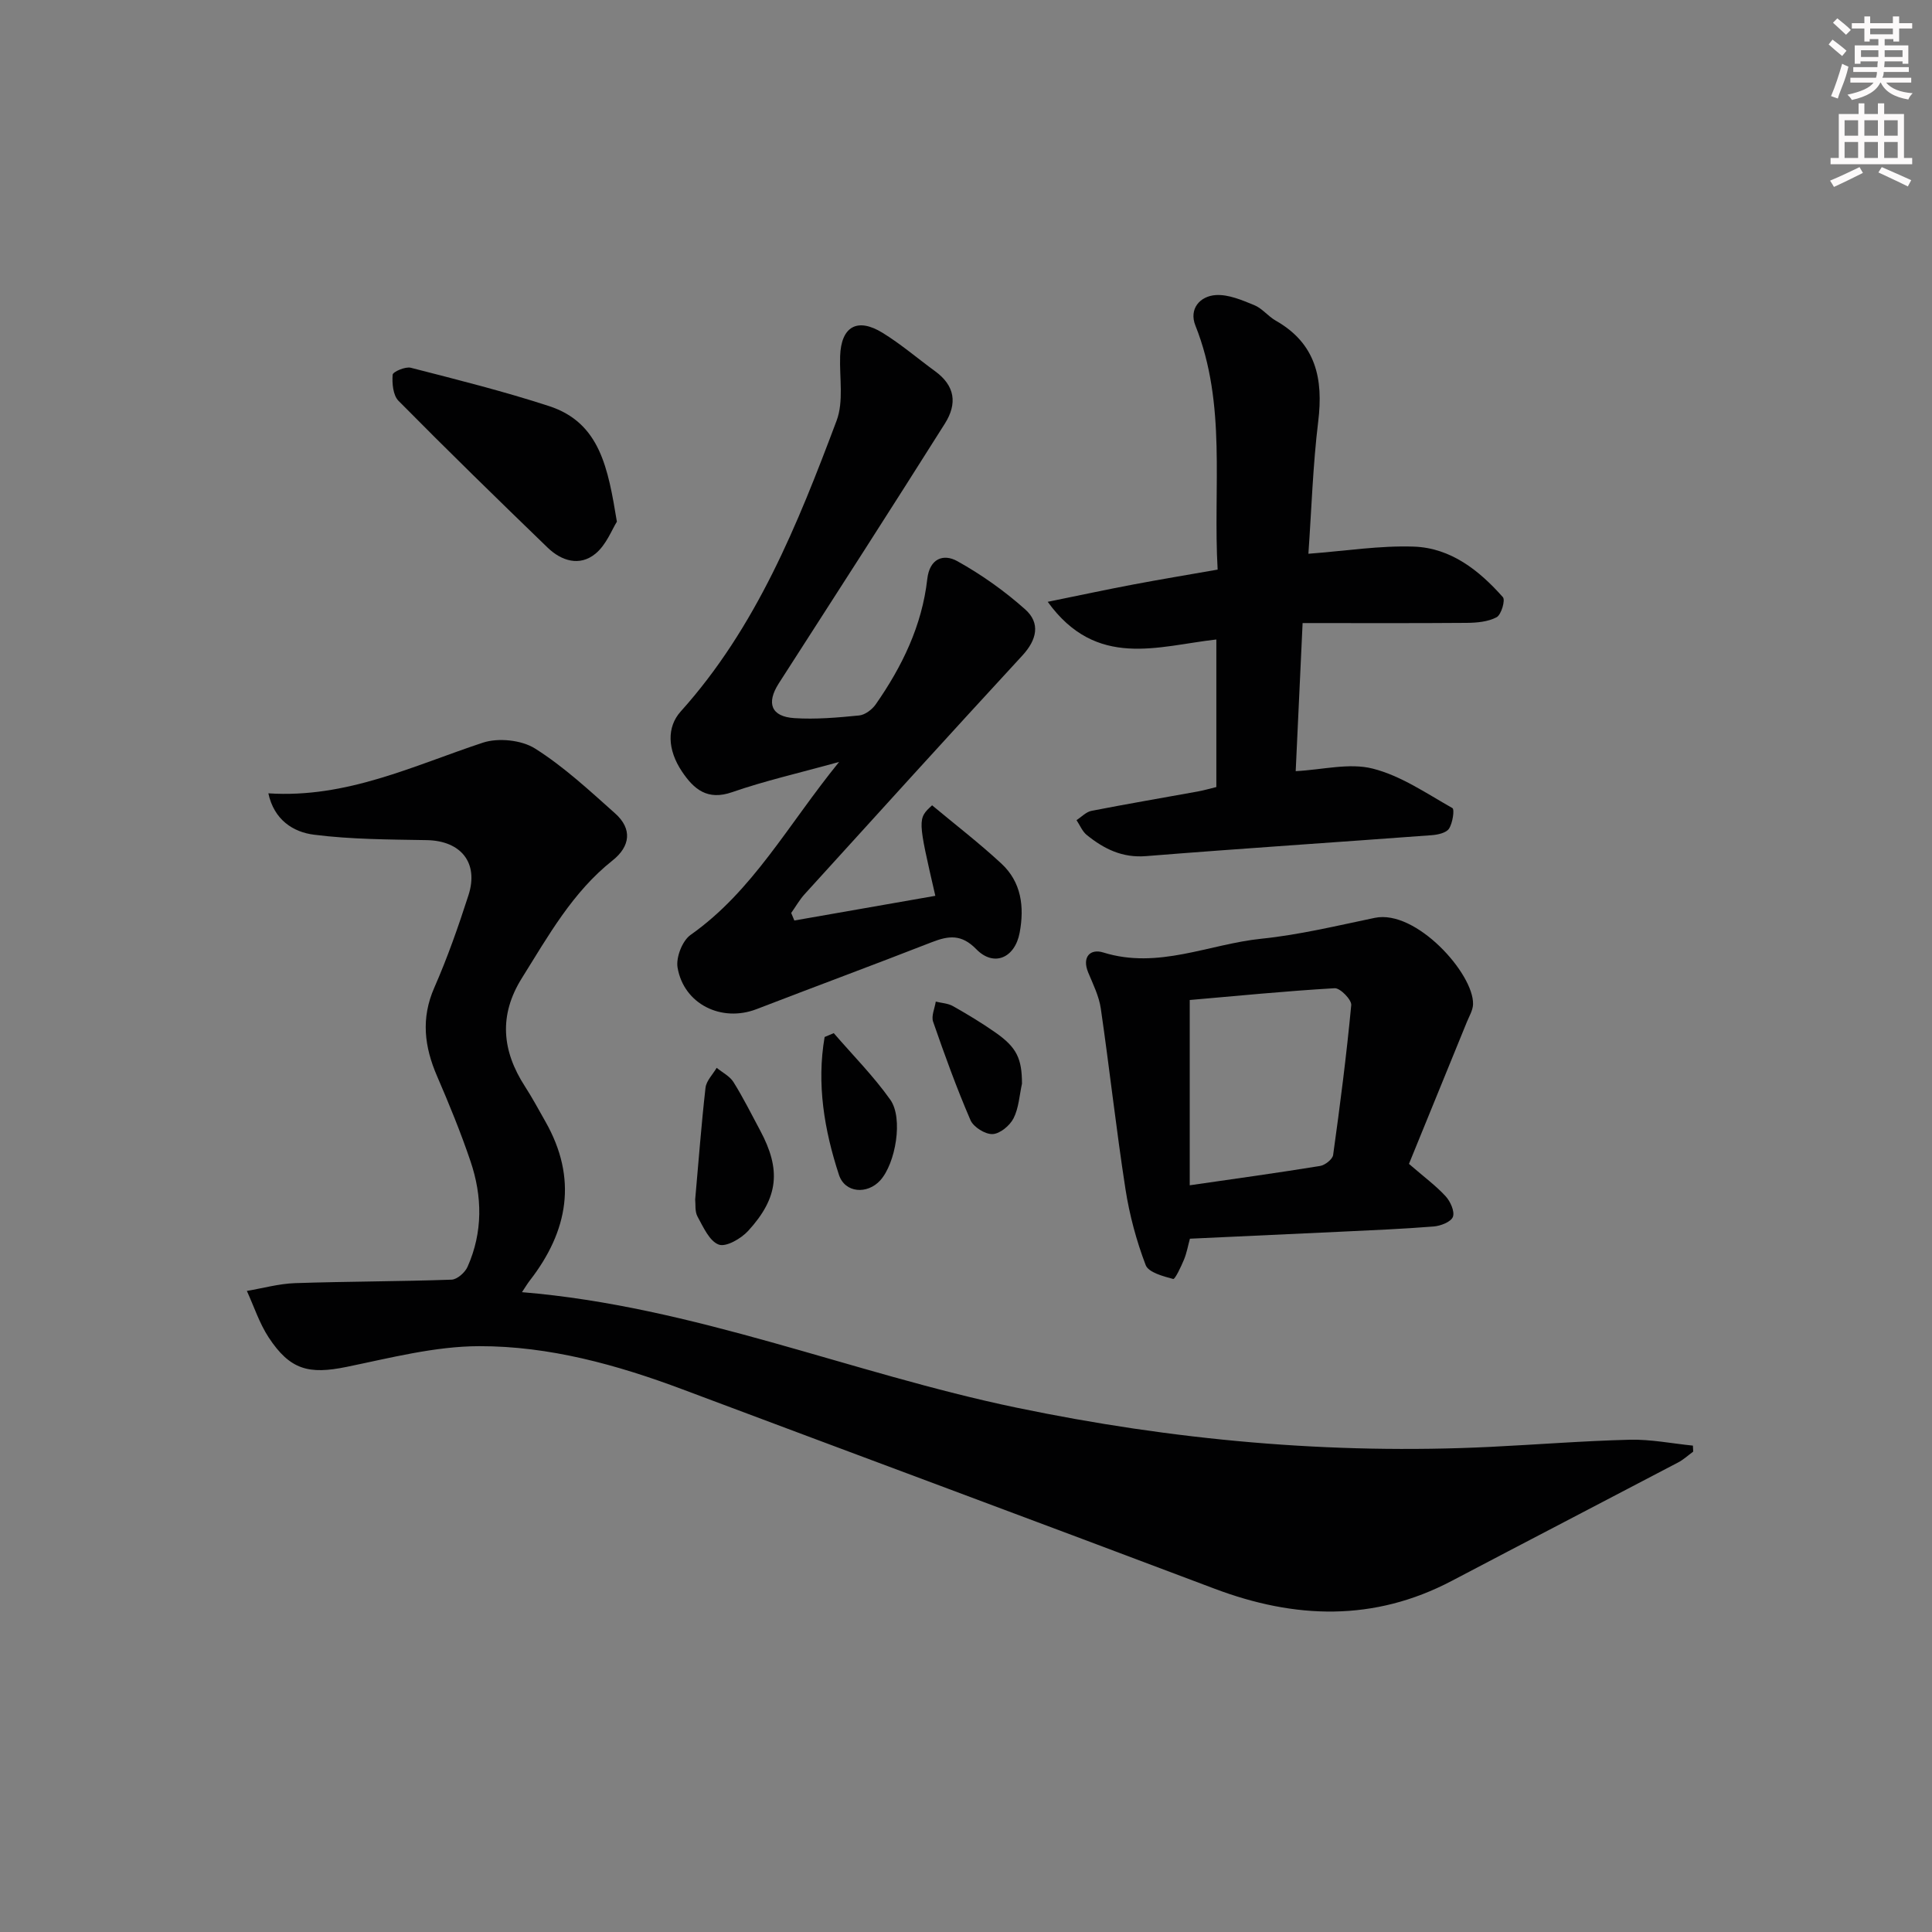 <svg enable-background="new 0 0 400 400" viewBox="0 0 400 400" xmlns="http://www.w3.org/2000/svg"><rect x="0" y="0" width="400" height="400" fill="#808080" stroke="none"/><g fill="#010102"><path d="m55.56 164.25c16.2 1.06 30.01-5.72 44.39-10.48 3.2-1.06 8.01-.57 10.82 1.2 5.98 3.77 11.27 8.7 16.59 13.44 3.6 3.21 3.13 6.83-.54 9.74-8.3 6.58-13.31 15.63-18.78 24.37-4.8 7.68-4.12 15.04.64 22.4 1.53 2.37 2.87 4.87 4.26 7.32 6.64 11.72 4.73 22.6-3.25 32.88-.48.62-.89 1.31-1.62 2.41 35.59 2.94 68.16 16.78 102.34 23.9 32.42 6.75 65.08 9.74 98.16 8.13 9.63-.47 19.25-1.24 28.88-1.48 4.34-.1 8.7.78 13.05 1.22.02.41.04.82.06 1.24-1.04.76-2.01 1.67-3.15 2.26-15.6 8.19-31.24 16.3-46.83 24.5-16.13 8.48-32.46 7.91-49.13 1.62-36.66-13.84-73.4-27.48-110.09-41.25-13.61-5.11-27.64-8.99-42.15-8.96-9.16.02-18.37 2.43-27.45 4.29-7.81 1.6-11.7.64-16.13-6.09-1.93-2.94-3.04-6.41-4.52-9.64 3.32-.56 6.63-1.49 9.96-1.61 10.8-.36 21.62-.34 32.42-.72 1.16-.04 2.79-1.48 3.31-2.66 3.19-7.17 3.08-14.6.6-21.89-2.02-5.97-4.42-11.82-6.92-17.61-2.62-6.07-3.35-11.94-.57-18.28 2.73-6.22 4.99-12.67 7.08-19.15 2.17-6.73-1.57-11.28-8.62-11.41-7.79-.14-15.63-.14-23.33-1.12-4.34-.53-8.3-3.08-9.48-8.57z"/><path d="m193.65 185.47c-3.68-15.96-3.68-15.96-.67-18.74 4.75 3.96 9.74 7.8 14.34 12.06 4.15 3.84 4.79 8.95 3.79 14.31-.98 5.24-5.34 7.15-8.97 3.43-3.08-3.16-5.72-2.82-9.22-1.46-12.06 4.71-24.2 9.2-36.28 13.86-7.23 2.79-15.07-1.01-16.36-8.62-.35-2.1.99-5.55 2.7-6.75 12.88-9.08 20.15-22.78 30.75-35.81-8.37 2.32-15.39 3.91-22.15 6.26-5.11 1.78-7.91-.59-10.37-4.25-3.07-4.57-3.16-9.24-.29-12.44 15.68-17.44 24.22-38.75 32.29-60.23 1.49-3.98.58-8.87.73-13.35.2-6.11 3.53-8.08 8.81-4.82 3.81 2.35 7.24 5.3 10.87 7.95 4.1 3 4.63 6.67 2 10.84-5.5 8.72-11.04 17.41-16.6 26.1-5.91 9.24-11.87 18.45-17.79 27.69-2.62 4.1-1.56 6.87 3.22 7.18 4.45.29 8.97-.11 13.42-.55 1.22-.12 2.67-1.21 3.42-2.27 5.48-7.85 9.6-16.32 10.69-25.96.48-4.29 3.36-5.31 6.22-3.72 5 2.78 9.77 6.17 14.04 9.97 3.22 2.86 2.44 6.31-.58 9.58-15.12 16.39-30.09 32.91-45.08 49.41-1.06 1.17-1.85 2.58-2.77 3.88.22.52.43 1.04.65 1.56 9.6-1.67 19.21-3.36 29.19-5.11z"/><path d="m269.69 129c-.52 11.2-.97 20.77-1.43 30.66 5.57-.29 11.09-1.76 15.94-.53 5.83 1.47 11.14 5.14 16.5 8.17.48.27.06 3.12-.7 4.27-.58.88-2.34 1.26-3.61 1.35-19.7 1.47-39.42 2.75-59.11 4.33-4.93.4-8.71-1.5-12.26-4.36-.94-.75-1.44-2.05-2.14-3.09 1.03-.66 1.98-1.7 3.09-1.92 7.32-1.43 14.68-2.68 22.01-4.01 1.27-.23 2.52-.6 3.85-.92 0-10.26 0-20.22 0-30.55-12.06 1.34-24.81 6.2-34.91-7.8 6.54-1.33 12.07-2.52 17.63-3.57 5.69-1.08 11.4-2.02 17.55-3.1-.99-17.1 1.92-34.17-4.61-50.54-1.36-3.42.92-6.09 4.25-6.3 2.61-.16 5.41 1.05 7.95 2.09 1.64.67 2.85 2.3 4.43 3.2 8.33 4.73 9.89 12.02 8.8 20.9-1.1 9.01-1.38 18.13-2.03 27.37 7.69-.58 14.77-1.72 21.81-1.48 7.65.26 13.54 4.91 18.46 10.47.54.61-.33 3.63-1.3 4.15-1.78.95-4.11 1.15-6.22 1.17-11.11.09-22.23.04-33.95.04z"/><path d="m246.36 256.46c-.41 1.49-.66 2.96-1.22 4.31-.61 1.48-1.87 4.13-2.24 4.03-2.07-.56-5.12-1.35-5.7-2.88-1.92-5.04-3.35-10.36-4.18-15.7-1.93-12.44-3.3-24.96-5.11-37.41-.37-2.56-1.59-5.01-2.6-7.44-1.37-3.29.46-5 3.11-4.17 11.38 3.55 21.88-1.74 32.76-2.85 7.88-.81 15.67-2.7 23.46-4.32 8.54-1.78 20.53 11.58 20.34 17.9-.04 1.23-.79 2.46-1.28 3.66-4.04 9.93-8.1 19.85-11.99 29.38 3.19 2.76 5.61 4.54 7.6 6.71.98 1.07 1.91 3.15 1.5 4.25-.39 1.05-2.54 1.89-3.99 2-6.46.52-12.94.78-19.41 1.09-10.29.49-20.57.95-31.05 1.44zm-.04-11.06c9.35-1.35 18.19-2.57 26.99-4 1.03-.17 2.57-1.38 2.7-2.27 1.44-10.32 2.77-20.67 3.75-31.04.1-1.1-2.3-3.56-3.43-3.49-10.17.59-20.32 1.6-30.01 2.44z"/><path d="m127.72 108.01c-1.02 1.6-2.18 4.78-4.44 6.63-3.26 2.68-7.04 1.51-9.91-1.27-10.38-10.03-20.72-20.12-30.87-30.39-1.13-1.15-1.34-3.6-1.21-5.39.04-.61 2.63-1.74 3.76-1.45 9.59 2.46 19.21 4.87 28.61 7.93 10.6 3.45 12.23 12.89 14.06 23.94z"/><path d="m143.93 248.34c.71-7.96 1.28-15.57 2.14-23.14.17-1.44 1.51-2.75 2.31-4.12 1.18.97 2.7 1.72 3.47 2.94 2.02 3.23 3.72 6.65 5.52 10.01 4.37 8.13 3.85 13.91-2.47 20.81-1.47 1.6-4.57 3.4-6.09 2.84-1.93-.71-3.2-3.63-4.39-5.79-.59-1.07-.38-2.58-.49-3.55z"/><path d="m172.62 213.9c3.94 4.57 8.24 8.89 11.71 13.79 2.72 3.84 1.09 13.18-2.08 16.69-2.65 2.93-7.31 2.68-8.56-1.16-3.03-9.25-4.64-18.8-2.96-28.52.63-.27 1.26-.53 1.89-.8z"/><path d="m211.59 224.36c-.53 2.41-.66 5.03-1.74 7.16-.77 1.52-2.8 3.21-4.34 3.28-1.53.07-3.96-1.45-4.58-2.88-2.88-6.67-5.36-13.52-7.74-20.39-.41-1.18.34-2.77.55-4.16 1.19.3 2.52.35 3.55.93 3.02 1.71 6.02 3.51 8.86 5.51 4.38 3.07 5.43 5.4 5.44 10.55z"/></g><path d="m378.6 9.2.8-1c.9.7 1.9 1.4 2.9 2.3l-.9 1.1c-1.1-.9-2-1.7-2.8-2.4zm.5 10.7c.9-2.1 1.6-4.3 2.3-6.7.4.2.8.4 1.3.6-.7 3.1-1.5 4.3-2.2 6.6zm.4-15.2.9-.9c1 .8 2 1.6 2.8 2.4l-1 1c-1-.9-1.9-1.8-2.7-2.5zm12.5-1.3h1.2v1.4h2.7v1.1h-2.7v2.7h-1.2v-.5h-1.8v1.3h4.9v3.8h-1.2v-.5h-3.7c0 .4-.1.9-.1 1.2h5.1v1h-5.2c0 .5-.1.9-.3 1.2h6v1h-5.2c1.1 1.3 2.9 2 5.5 2.2-.4.4-.7.8-.9 1.3-2.9-.5-4.8-1.6-5.7-3.5h-.1c-.8 1.7-2.7 2.9-5.9 3.6-.2-.4-.6-.8-.9-1.1 2.8-.6 4.6-1.4 5.4-2.5h-4.8v-1h5.3c.1-.3.2-.7.2-1.2h-4.9v-1h5c0-.4 0-.8.1-1.2h-3.6v.5h-1.2v-3.8h4.9v-1.3h-1.8v.5h-1.1v-2.7h-2.6v-1.1h2.6v-1.4h1.2v1.4h4.7v-1.4zm-6.7 8.4h3.6c0-.4 0-.9 0-1.4h-3.6zm1.9-4.7h4.7v-1.2h-4.7zm6.7 3.3h-3.7v1.4h3.7z" fill="#fcfafa"/><path d="m384.7 21.4h1.3v2.2h2.8v-2.2h1.3v2.2h4.1v9.1h1.7v1.3h-16.9v-1.3h1.7v-9.1h4.1v-2.2zm.3 13.2.7 1.2c-1.8.9-3.8 1.9-6 2.9-.2-.4-.5-.8-.8-1.3 2.4-1 4.4-2 6.1-2.8zm-3.1-6.5h2.8v-3.2h-2.8zm0 4.6h2.8v-3.3h-2.8v3.2zm4.1-4.6h2.8v-3.2h-2.8zm0 4.6h2.8v-3.3h-2.8zm3.6 1.9c2.1.9 4.1 1.8 6.1 2.7l-.7 1.3c-2.2-1.1-4.2-2-6.1-2.9zm3.3-9.7h-2.8v3.2h2.8zm-2.8 7.8h2.8v-3.3h-2.8z" fill="#fcfafa"/></svg>